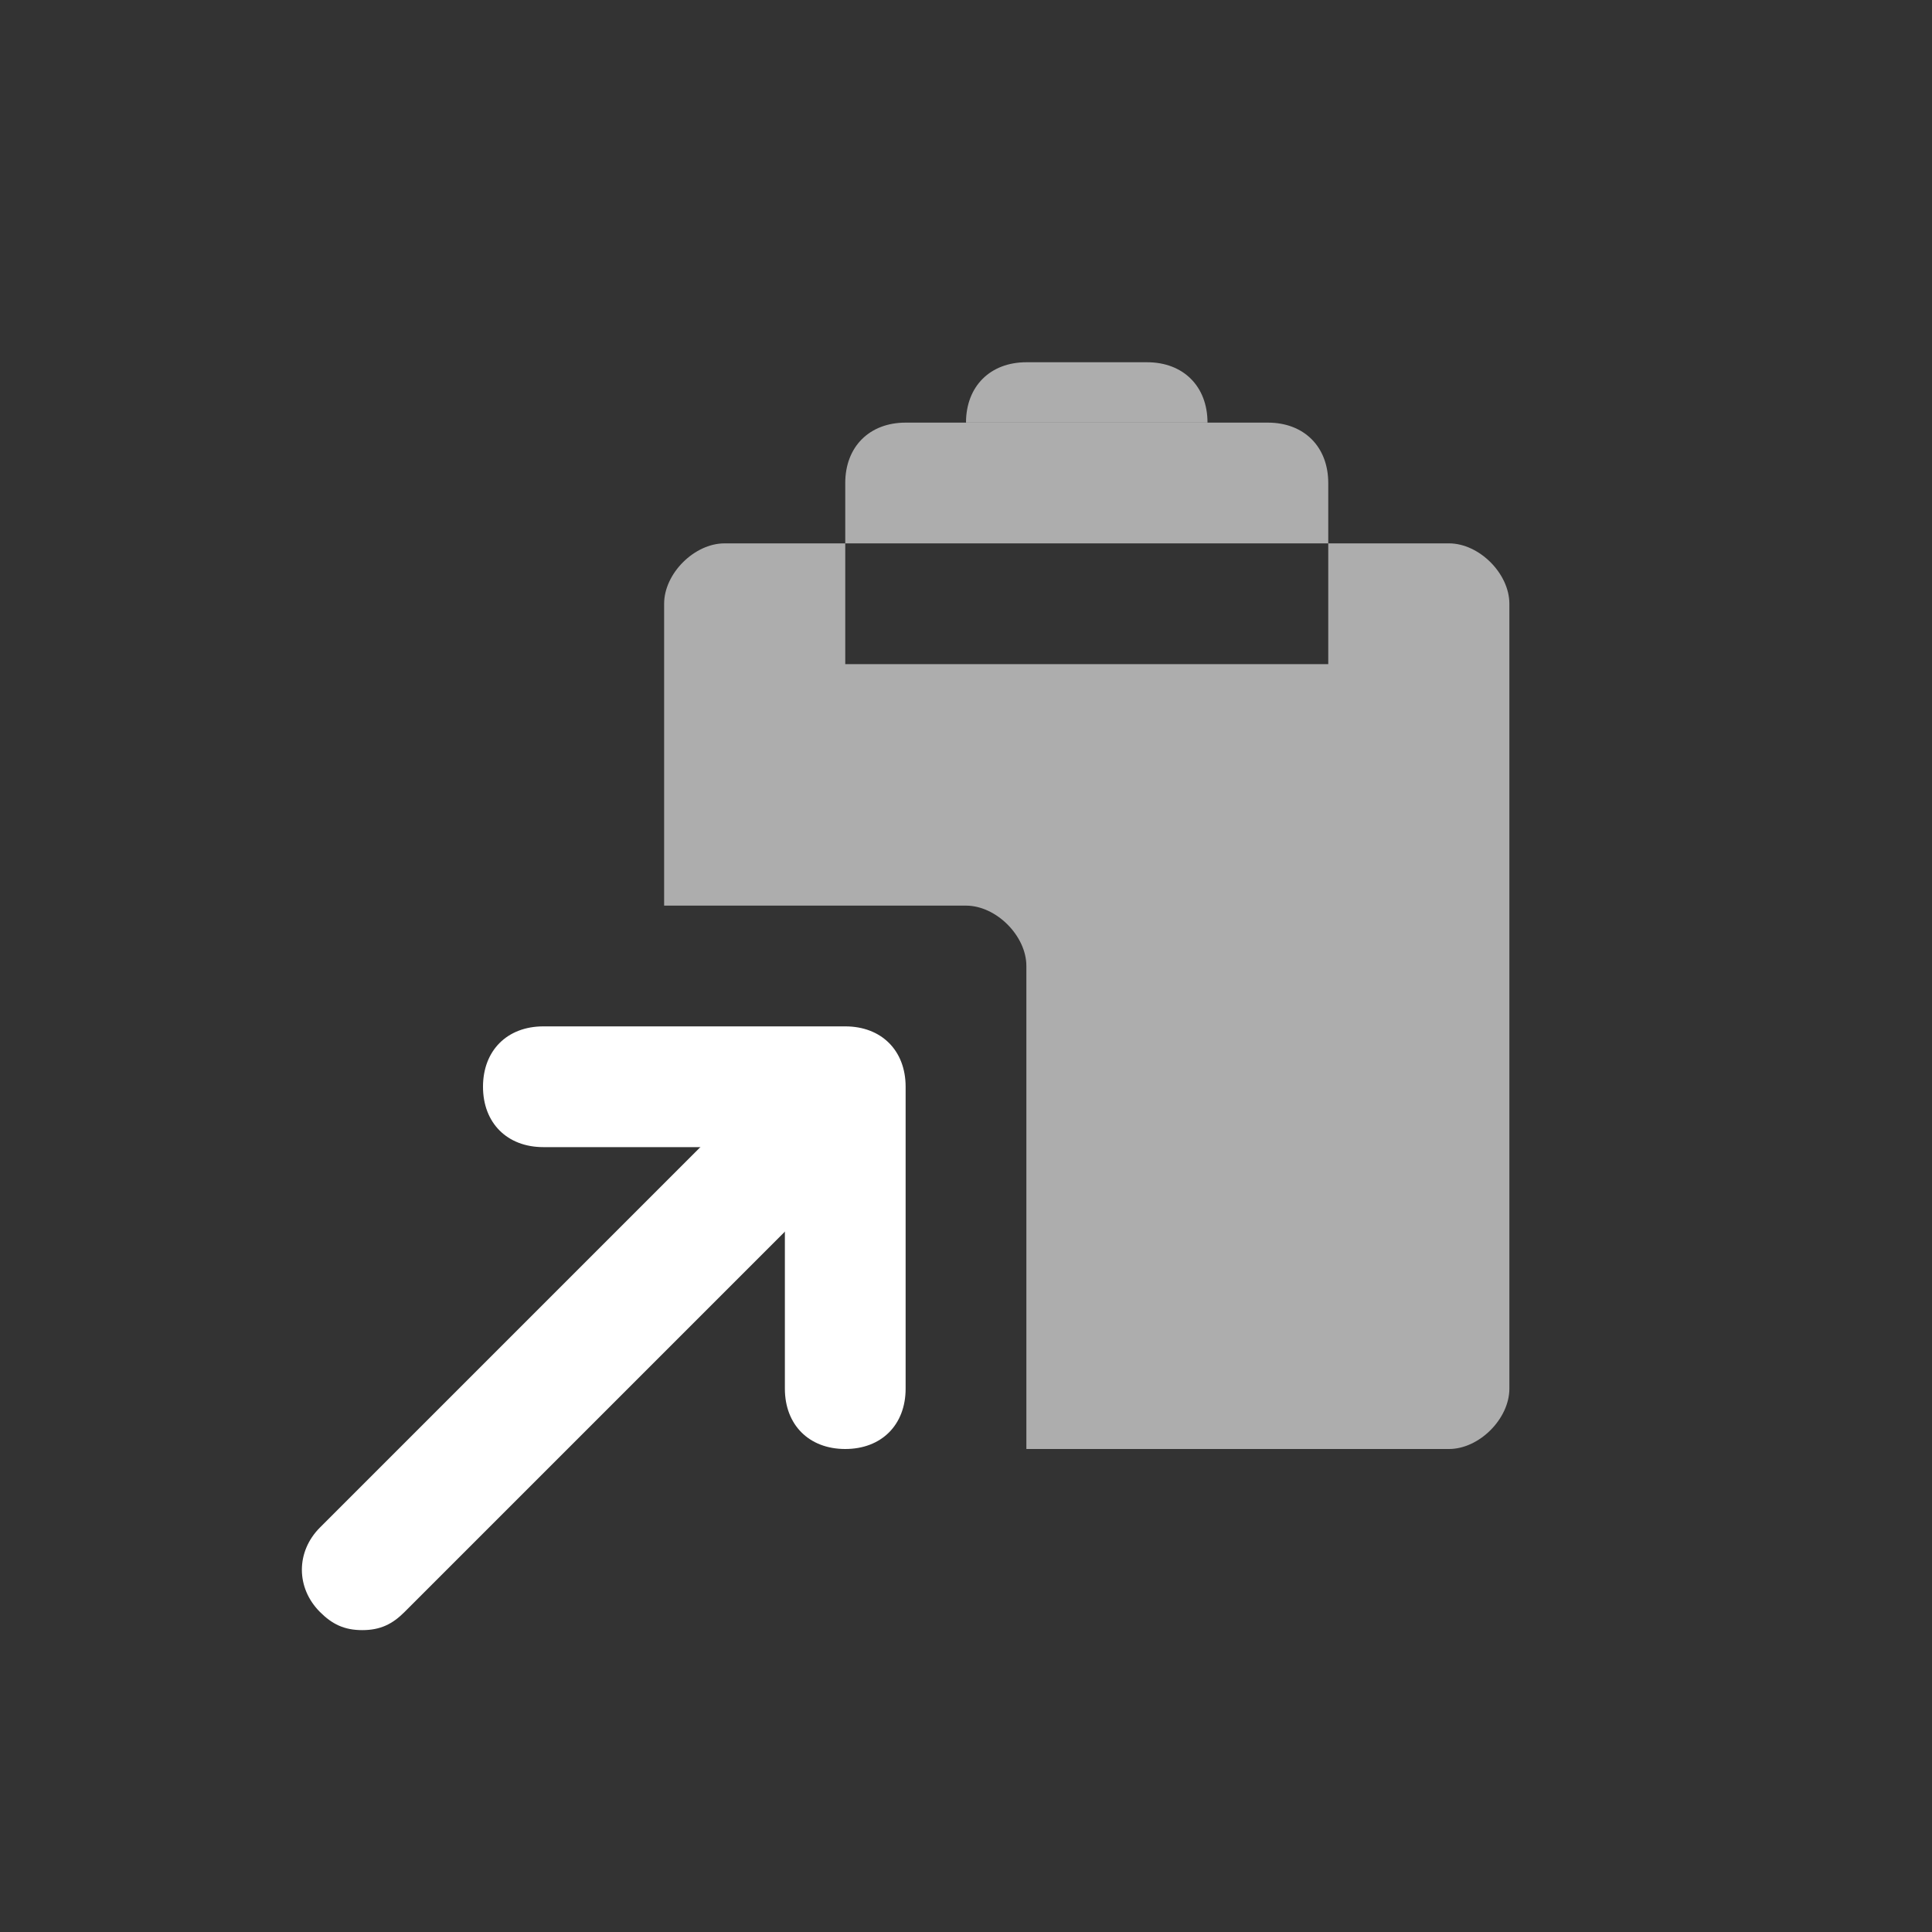 <?xml version="1.0" encoding="utf-8"?>
<!-- Generator: Adobe Illustrator 26.0.0, SVG Export Plug-In . SVG Version: 6.00 Build 0)  -->
<svg version="1.1" xmlns="http://www.w3.org/2000/svg" xmlns:xlink="http://www.w3.org/1999/xlink" x="0px" y="0px"
	 viewBox="0 0 32 32" style="enable-background:new 0 0 32 32;" xml:space="preserve">
<rect x="0" y="0" width="32" height="32" fill="#333333" stroke="none"/>
<style type="text/css">
	.st0{opacity:0.6;}
	.st1{fill:#FFFFFF;}
</style>
<g id="Layer_3">
	<g class="st0">
		<path class="st1" d="M25,10v13c0,0.5-0.5,1-1,1h-7v-8c0-0.5-0.5-1-1-1h-5v-5c0-0.5,0.5-1,1-1h2v2h8V9h2C24.5,9,25,9.5,25,10z"/>
		<path class="st1" d="M21,7h-6c-0.6,0-1,0.4-1,1v1h8V8C22,7.4,21.6,7,21,7z"/>
		<path class="st1" d="M20,7h-4v0c0-0.6,0.4-1,1-1h2C19.6,6,20,6.4,20,7L20,7z"/>
	</g>
</g>
<g id="Layer_2">
	<path class="st1" d="M14,24c-0.6,0-1-0.4-1-1v-4H9c-0.6,0-1-0.4-1-1s0.4-1,1-1h5c0.6,0,1,0.4,1,1v5C15,23.6,14.6,24,14,24z"/>
	<g>
		<path class="st1" d="M6,27c-0.3,0-0.5-0.1-0.7-0.3c-0.4-0.4-0.4-1,0-1.4l7-7c0.4-0.4,1-0.4,1.4,0s0.4,1,0,1.4l-7,7
			C6.5,26.9,6.3,27,6,27z"/>
	</g>
</g>
</svg>
